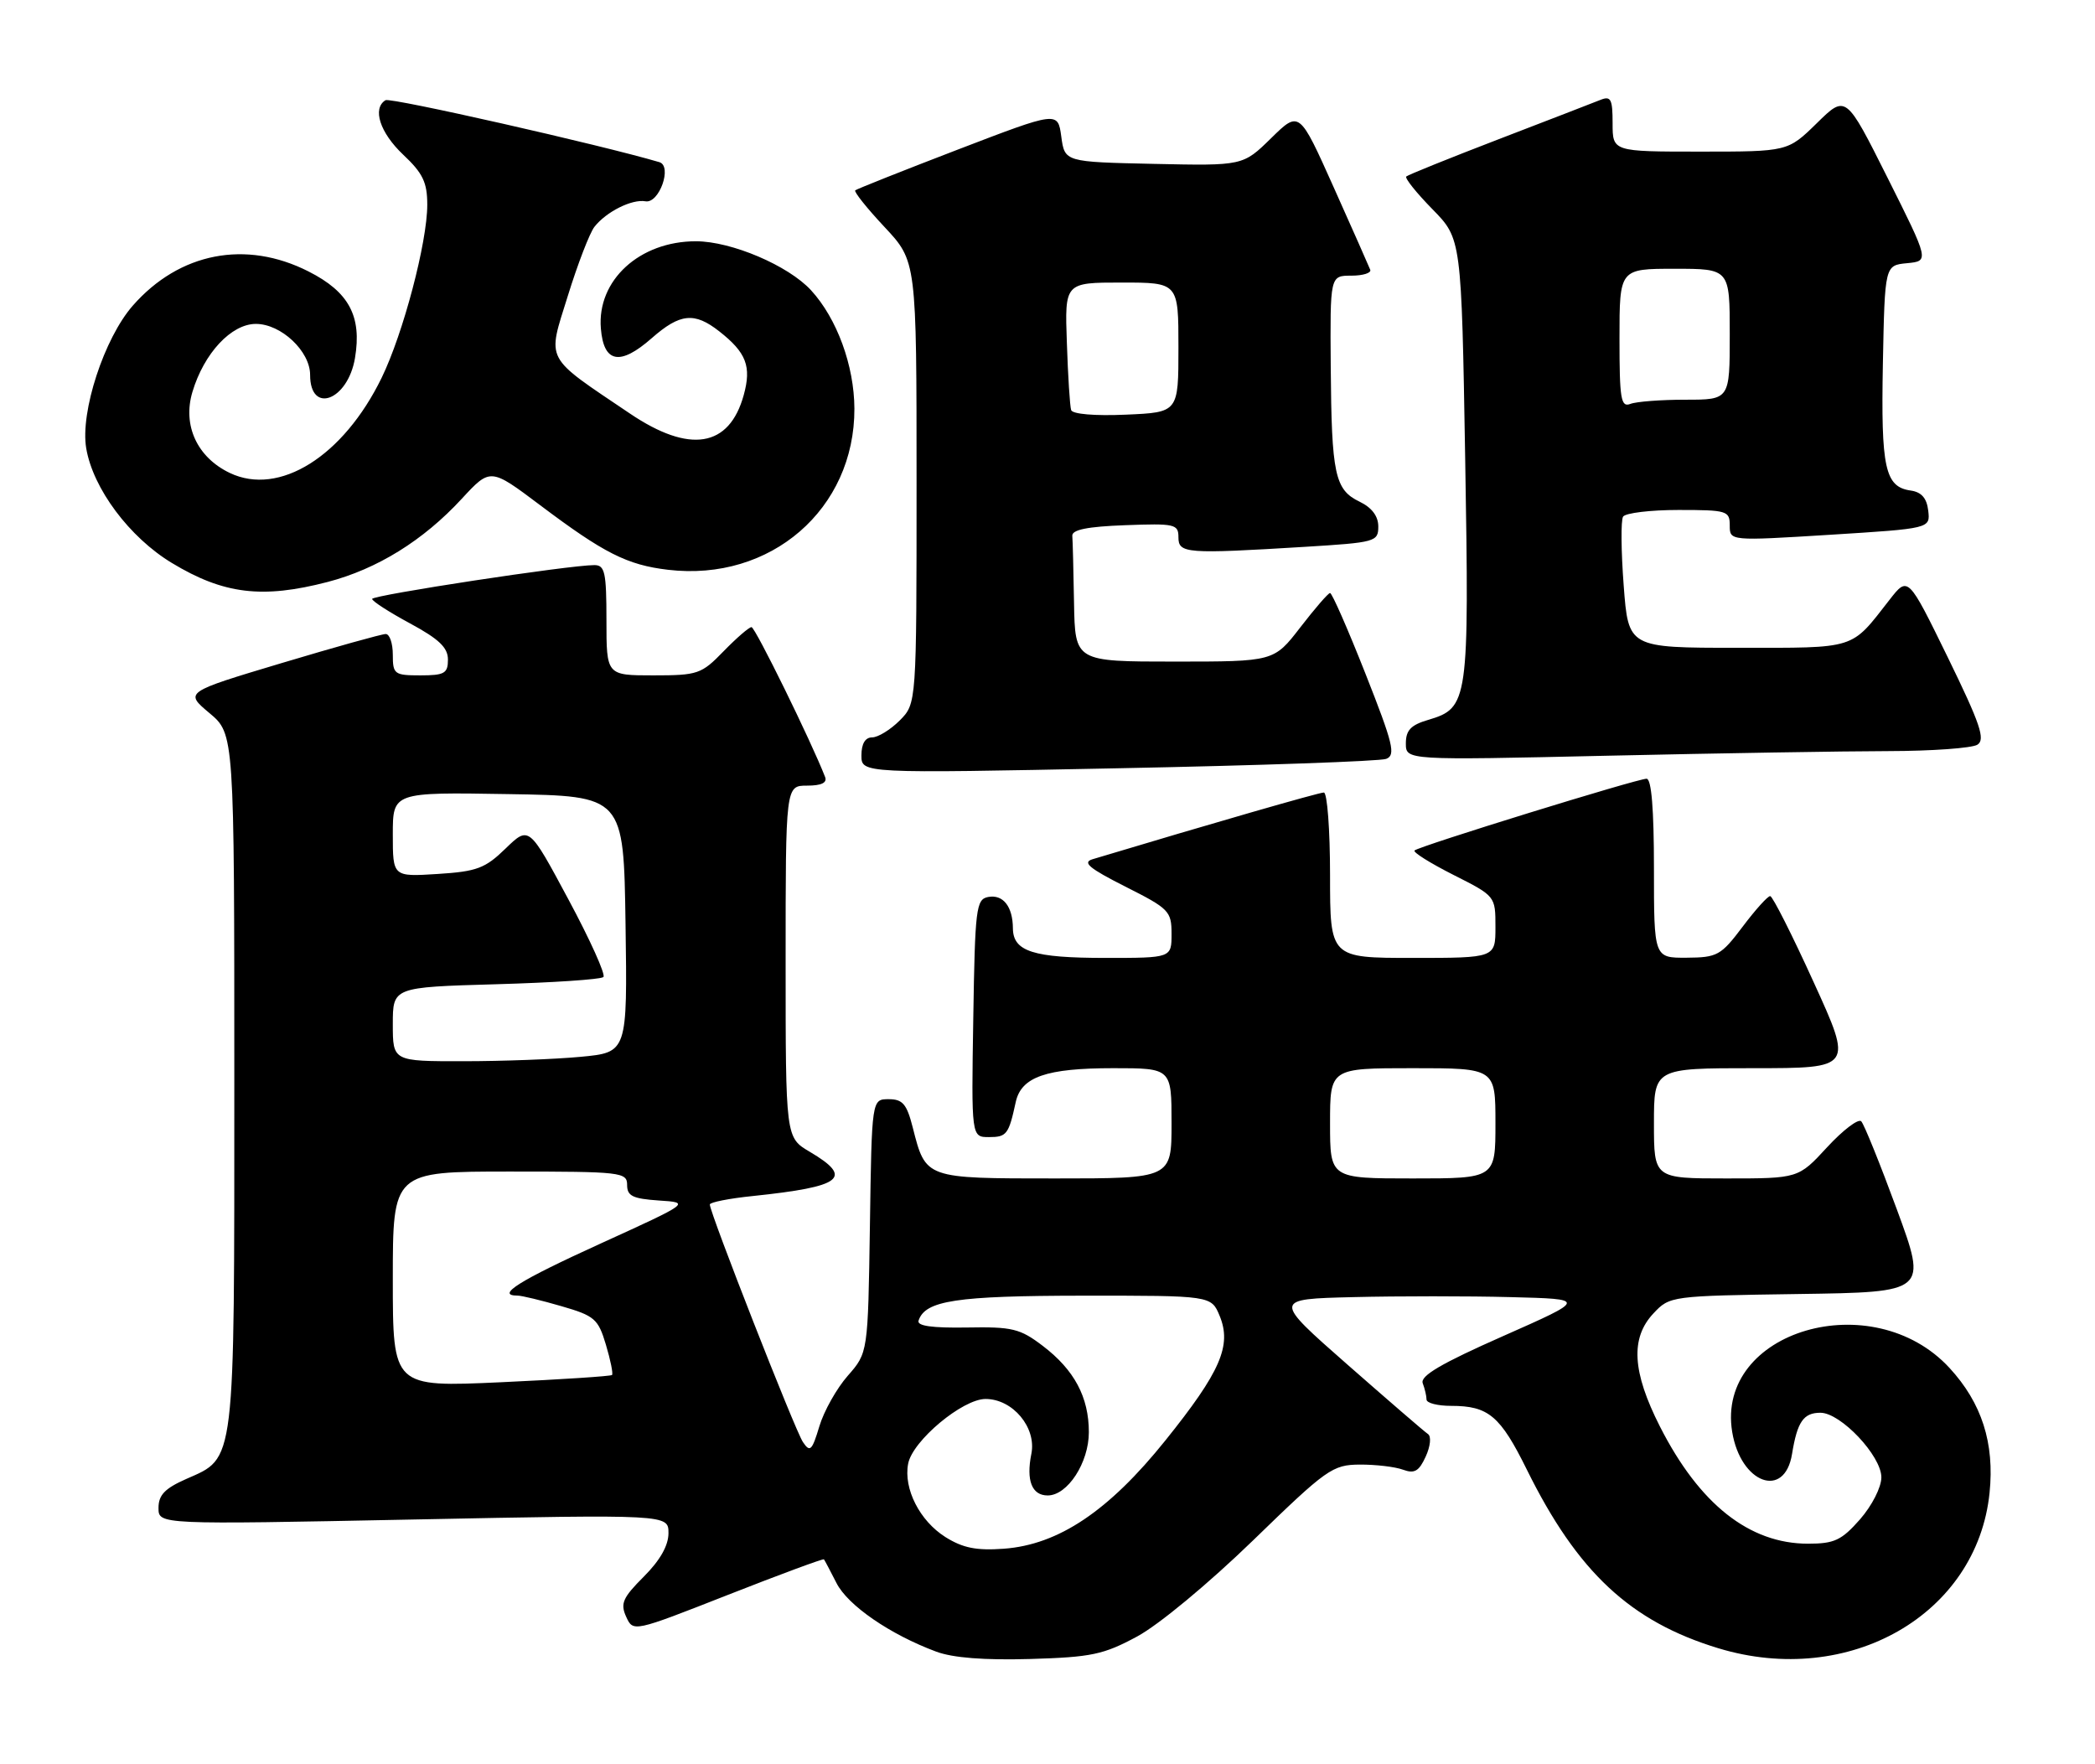 <?xml version="1.0" encoding="UTF-8" standalone="no"?>
<!DOCTYPE svg PUBLIC "-//W3C//DTD SVG 1.1//EN" "http://www.w3.org/Graphics/SVG/1.1/DTD/svg11.dtd" >
<svg xmlns="http://www.w3.org/2000/svg" xmlns:xlink="http://www.w3.org/1999/xlink" version="1.1" viewBox="0 0 304 256">
 <g >
 <path fill="currentColor"
d=" M 165.00 237.47 C 168.14 235.78 175.36 229.79 181.82 223.53 C 192.52 213.14 193.35 212.55 197.32 212.52 C 199.62 212.51 202.44 212.84 203.58 213.26 C 205.25 213.88 205.91 213.49 206.88 211.36 C 207.57 209.86 207.71 208.42 207.21 208.09 C 206.72 207.77 201.46 203.22 195.51 198.00 C 184.70 188.50 184.70 188.50 196.40 188.22 C 202.84 188.06 213.10 188.06 219.19 188.22 C 230.26 188.50 230.26 188.50 218.08 193.89 C 209.12 197.85 206.04 199.66 206.45 200.72 C 206.75 201.51 207.00 202.58 207.00 203.08 C 207.00 203.59 208.60 204.00 210.57 204.00 C 215.99 204.00 217.70 205.44 221.57 213.28 C 228.91 228.13 236.60 235.30 249.34 239.17 C 268.31 244.93 286.89 234.29 288.70 216.62 C 289.44 209.40 287.57 203.58 282.89 198.50 C 271.74 186.40 248.97 193.08 251.35 207.76 C 252.57 215.26 258.97 217.62 260.04 210.97 C 260.80 206.30 261.70 205.00 264.16 205.00 C 267.10 205.00 273.00 211.25 273.00 214.37 C 273.00 215.81 271.64 218.48 269.90 220.47 C 267.22 223.51 266.18 224.00 262.36 224.00 C 253.84 224.00 246.59 218.26 240.87 207.00 C 236.84 199.06 236.56 194.16 239.93 190.58 C 242.29 188.06 242.45 188.04 260.98 187.77 C 279.66 187.50 279.66 187.50 275.25 175.50 C 272.82 168.90 270.50 163.15 270.08 162.71 C 269.67 162.28 267.44 163.97 265.14 166.46 C 260.96 171.00 260.96 171.00 250.48 171.00 C 240.00 171.00 240.00 171.00 240.00 163.00 C 240.00 155.00 240.00 155.00 254.43 155.00 C 268.87 155.00 268.87 155.00 263.18 142.53 C 260.06 135.67 257.22 130.05 256.87 130.03 C 256.52 130.01 254.72 132.01 252.87 134.47 C 249.72 138.65 249.19 138.94 244.75 138.97 C 240.00 139.00 240.00 139.00 240.00 126.00 C 240.00 117.43 239.64 113.00 238.93 113.00 C 237.56 113.00 205.87 122.80 205.26 123.41 C 205.00 123.66 207.54 125.25 210.90 126.95 C 217.00 130.03 217.00 130.03 217.00 134.51 C 217.00 139.00 217.00 139.00 205.00 139.00 C 193.00 139.00 193.00 139.00 193.00 127.00 C 193.00 120.40 192.59 115.00 192.10 115.00 C 191.38 115.00 175.87 119.47 158.54 124.68 C 157.01 125.14 158.05 126.00 163.29 128.65 C 169.64 131.85 170.00 132.21 170.00 135.51 C 170.00 139.00 170.00 139.00 160.43 139.00 C 149.94 139.00 147.01 138.07 146.98 134.71 C 146.96 131.53 145.55 129.75 143.38 130.16 C 141.64 130.50 141.48 131.80 141.23 147.76 C 140.95 165.00 140.95 165.00 143.51 165.00 C 146.08 165.00 146.37 164.62 147.39 159.92 C 148.19 156.26 151.81 155.00 161.55 155.00 C 170.00 155.00 170.00 155.00 170.00 163.00 C 170.00 171.00 170.00 171.00 153.12 171.00 C 134.21 171.00 134.34 171.05 132.45 163.62 C 131.58 160.20 130.99 159.50 128.95 159.50 C 126.50 159.50 126.50 159.50 126.23 177.89 C 125.95 196.29 125.95 196.29 123.02 199.63 C 121.41 201.46 119.55 204.77 118.89 206.98 C 117.83 210.51 117.54 210.79 116.51 209.25 C 115.38 207.58 103.00 175.99 103.00 174.78 C 103.00 174.46 105.81 173.90 109.25 173.55 C 122.26 172.19 123.90 170.91 117.50 167.13 C 114.00 165.07 114.00 165.07 114.00 139.53 C 114.00 114.00 114.00 114.00 117.11 114.00 C 119.19 114.00 120.05 113.59 119.73 112.75 C 117.71 107.56 109.58 91.00 109.05 91.00 C 108.69 91.00 106.87 92.58 105.00 94.50 C 101.78 97.82 101.27 98.00 94.80 98.00 C 88.00 98.00 88.00 98.00 88.00 90.00 C 88.00 83.05 87.77 82.00 86.25 82.00 C 82.60 82.00 54.00 86.36 54.00 86.91 C 54.01 87.24 56.48 88.83 59.50 90.46 C 63.70 92.73 65.00 93.97 65.00 95.71 C 65.00 97.71 64.50 98.00 61.00 98.00 C 57.22 98.00 57.00 97.83 57.00 95.00 C 57.00 93.35 56.54 92.00 55.97 92.00 C 55.40 92.00 48.60 93.90 40.86 96.22 C 26.78 100.44 26.78 100.44 30.39 103.47 C 34.00 106.50 34.00 106.50 34.00 156.80 C 34.00 213.10 34.20 211.44 27.02 214.61 C 23.92 215.98 23.00 216.94 23.00 218.81 C 23.00 221.23 23.00 221.23 60.00 220.49 C 97.00 219.75 97.00 219.75 97.00 222.47 C 97.00 224.27 95.78 226.42 93.42 228.78 C 90.36 231.84 89.99 232.68 90.86 234.60 C 91.88 236.83 91.88 236.83 105.62 231.43 C 113.18 228.46 119.45 226.14 119.56 226.27 C 119.66 226.39 120.48 227.94 121.38 229.71 C 123.03 232.96 129.15 237.17 135.84 239.66 C 138.27 240.57 142.85 240.92 149.50 240.73 C 158.37 240.47 160.12 240.10 165.00 237.47 Z  M 201.14 110.12 C 202.56 109.58 202.17 107.97 198.14 97.76 C 195.59 91.30 193.28 86.03 193.00 86.05 C 192.72 86.07 190.78 88.32 188.68 91.04 C 184.85 96.00 184.85 96.00 170.43 96.00 C 156.00 96.00 156.00 96.00 155.85 87.50 C 155.77 82.83 155.66 78.44 155.60 77.75 C 155.53 76.87 157.80 76.41 163.25 76.21 C 170.48 75.94 171.00 76.05 171.00 77.96 C 171.00 80.32 172.11 80.40 189.34 79.35 C 199.60 78.72 200.00 78.61 200.00 76.40 C 200.00 74.90 199.07 73.66 197.29 72.80 C 193.69 71.07 193.22 68.85 193.10 53.25 C 193.00 40.00 193.00 40.00 196.08 40.00 C 197.78 40.00 199.02 39.61 198.83 39.14 C 198.65 38.67 196.26 33.28 193.52 27.16 C 188.54 16.04 188.54 16.04 184.45 20.05 C 180.36 24.06 180.36 24.06 167.43 23.78 C 154.50 23.50 154.50 23.50 154.00 19.82 C 153.50 16.14 153.50 16.14 139.00 21.70 C 131.03 24.76 124.32 27.43 124.10 27.62 C 123.88 27.81 125.79 30.21 128.35 32.94 C 133.00 37.91 133.00 37.91 133.00 70.00 C 133.00 102.09 133.00 102.09 130.55 104.55 C 129.20 105.90 127.40 107.00 126.55 107.00 C 125.55 107.00 125.00 107.92 125.00 109.61 C 125.00 112.23 125.00 112.23 162.25 111.48 C 182.74 111.08 200.24 110.46 201.14 110.12 Z  M 274.00 108.99 C 280.32 108.98 286.15 108.56 286.94 108.06 C 288.12 107.31 287.36 105.06 282.63 95.37 C 276.87 83.59 276.87 83.59 274.19 87.03 C 268.49 94.33 269.55 94.00 252.14 94.00 C 236.29 94.00 236.29 94.00 235.61 84.97 C 235.23 80.00 235.19 75.50 235.52 74.97 C 235.85 74.44 239.47 74.00 243.56 74.00 C 250.61 74.00 251.00 74.12 251.00 76.25 C 251.00 78.50 251.00 78.50 265.55 77.60 C 280.10 76.69 280.10 76.69 279.80 74.10 C 279.59 72.28 278.82 71.40 277.25 71.18 C 273.52 70.65 272.93 67.92 273.22 52.76 C 273.50 38.50 273.50 38.50 276.73 38.19 C 279.95 37.88 279.95 37.88 273.90 25.80 C 267.85 13.73 267.85 13.73 263.64 17.87 C 259.42 22.00 259.42 22.00 246.71 22.00 C 234.00 22.00 234.00 22.00 234.00 17.89 C 234.00 14.38 233.75 13.89 232.25 14.49 C 231.29 14.88 224.65 17.44 217.50 20.19 C 210.35 22.94 204.30 25.38 204.06 25.61 C 203.82 25.85 205.53 27.98 207.85 30.35 C 212.07 34.65 212.07 34.65 212.61 66.58 C 213.20 101.86 213.08 102.73 207.24 104.46 C 204.73 105.20 204.00 105.96 204.00 107.87 C 204.00 110.32 204.00 110.32 233.25 109.66 C 249.34 109.30 267.68 109.00 274.00 108.99 Z  M 47.53 84.45 C 54.74 82.57 61.43 78.42 67.00 72.38 C 71.16 67.88 71.16 67.88 78.37 73.30 C 87.63 80.27 91.00 81.98 96.94 82.68 C 111.83 84.44 124.03 73.88 123.98 59.28 C 123.95 53.05 121.45 46.22 117.69 42.12 C 114.39 38.53 106.15 35.02 101.00 35.01 C 92.80 35.00 86.61 40.68 87.19 47.67 C 87.60 52.67 89.96 53.12 94.56 49.08 C 98.68 45.46 100.77 45.25 104.37 48.08 C 108.30 51.16 109.07 53.17 107.92 57.33 C 105.82 64.93 100.07 65.86 91.41 60.01 C 78.85 51.54 79.40 52.56 82.39 42.95 C 83.83 38.30 85.57 33.79 86.26 32.91 C 87.98 30.72 91.69 28.86 93.67 29.21 C 95.66 29.56 97.59 24.10 95.68 23.53 C 87.23 21.03 56.64 14.10 55.94 14.54 C 53.99 15.74 55.13 19.25 58.50 22.44 C 61.36 25.13 62.00 26.46 62.00 29.71 C 62.00 35.16 58.51 48.39 55.38 54.82 C 49.82 66.23 40.52 72.05 33.35 68.63 C 28.61 66.37 26.47 61.73 27.92 56.88 C 29.60 51.25 33.57 47.00 37.13 47.00 C 40.79 47.00 45.00 50.96 45.00 54.40 C 45.00 60.17 50.47 58.13 51.51 51.96 C 52.53 45.89 50.64 42.36 44.77 39.39 C 35.67 34.77 26.03 36.64 19.27 44.35 C 15.12 49.08 11.62 59.78 12.51 65.04 C 13.49 70.89 18.79 77.98 24.94 81.69 C 32.44 86.23 38.07 86.91 47.53 84.45 Z  M 137.19 223.04 C 133.46 220.69 131.08 216.02 131.78 212.39 C 132.41 209.07 139.67 203.00 143.01 203.00 C 146.96 203.00 150.42 207.14 149.66 210.95 C 148.88 214.83 149.73 217.00 152.03 217.00 C 154.91 217.00 158.00 212.25 158.00 207.82 C 158.00 202.73 155.89 198.78 151.32 195.30 C 148.01 192.78 146.90 192.51 140.28 192.63 C 135.22 192.71 133.03 192.40 133.29 191.63 C 134.25 188.71 138.74 188.03 157.13 188.01 C 175.76 188.00 175.76 188.00 176.98 190.94 C 178.76 195.25 177.10 199.06 169.12 209.00 C 160.90 219.25 153.60 224.15 145.66 224.73 C 141.70 225.02 139.73 224.63 137.19 223.04 Z  M 57.00 185.64 C 57.00 170.00 57.00 170.00 74.00 170.00 C 90.17 170.00 91.00 170.09 91.00 171.95 C 91.00 173.55 91.81 173.94 95.60 174.20 C 100.20 174.50 100.20 174.50 87.10 180.47 C 75.33 185.83 71.87 188.00 75.10 188.00 C 75.70 188.00 78.56 188.69 81.45 189.53 C 86.29 190.93 86.80 191.38 87.92 195.12 C 88.59 197.36 88.99 199.34 88.81 199.52 C 88.63 199.70 81.40 200.17 72.74 200.57 C 57.00 201.29 57.00 201.29 57.00 185.64 Z  M 193.00 163.00 C 193.00 155.00 193.00 155.00 205.00 155.00 C 217.00 155.00 217.00 155.00 217.00 163.00 C 217.00 171.00 217.00 171.00 205.00 171.00 C 193.00 171.00 193.00 171.00 193.00 163.00 Z  M 57.00 148.62 C 57.00 143.25 57.00 143.25 71.97 142.82 C 80.20 142.59 87.22 142.12 87.56 141.77 C 87.91 141.43 85.62 136.35 82.47 130.49 C 76.76 119.84 76.76 119.84 73.37 123.12 C 70.40 126.01 69.20 126.46 63.49 126.82 C 57.00 127.23 57.00 127.23 57.00 121.09 C 57.00 114.95 57.00 114.95 73.75 115.23 C 90.50 115.50 90.50 115.50 90.77 134.10 C 91.04 152.71 91.04 152.71 84.27 153.35 C 80.55 153.70 72.89 153.99 67.25 153.99 C 57.00 154.00 57.00 154.00 57.00 148.62 Z  M 155.43 59.50 C 155.25 58.95 154.97 54.56 154.81 49.75 C 154.50 41.00 154.50 41.00 162.75 41.00 C 171.00 41.00 171.00 41.00 171.00 50.42 C 171.00 59.84 171.00 59.84 163.37 60.17 C 158.86 60.37 155.61 60.09 155.43 59.50 Z  M 235.00 49.11 C 235.00 39.00 235.00 39.00 243.00 39.00 C 251.00 39.00 251.00 39.00 251.00 48.50 C 251.00 58.00 251.00 58.00 244.58 58.00 C 241.05 58.00 237.45 58.27 236.58 58.61 C 235.20 59.14 235.00 57.91 235.00 49.11 Z "/>
</g>
</svg>